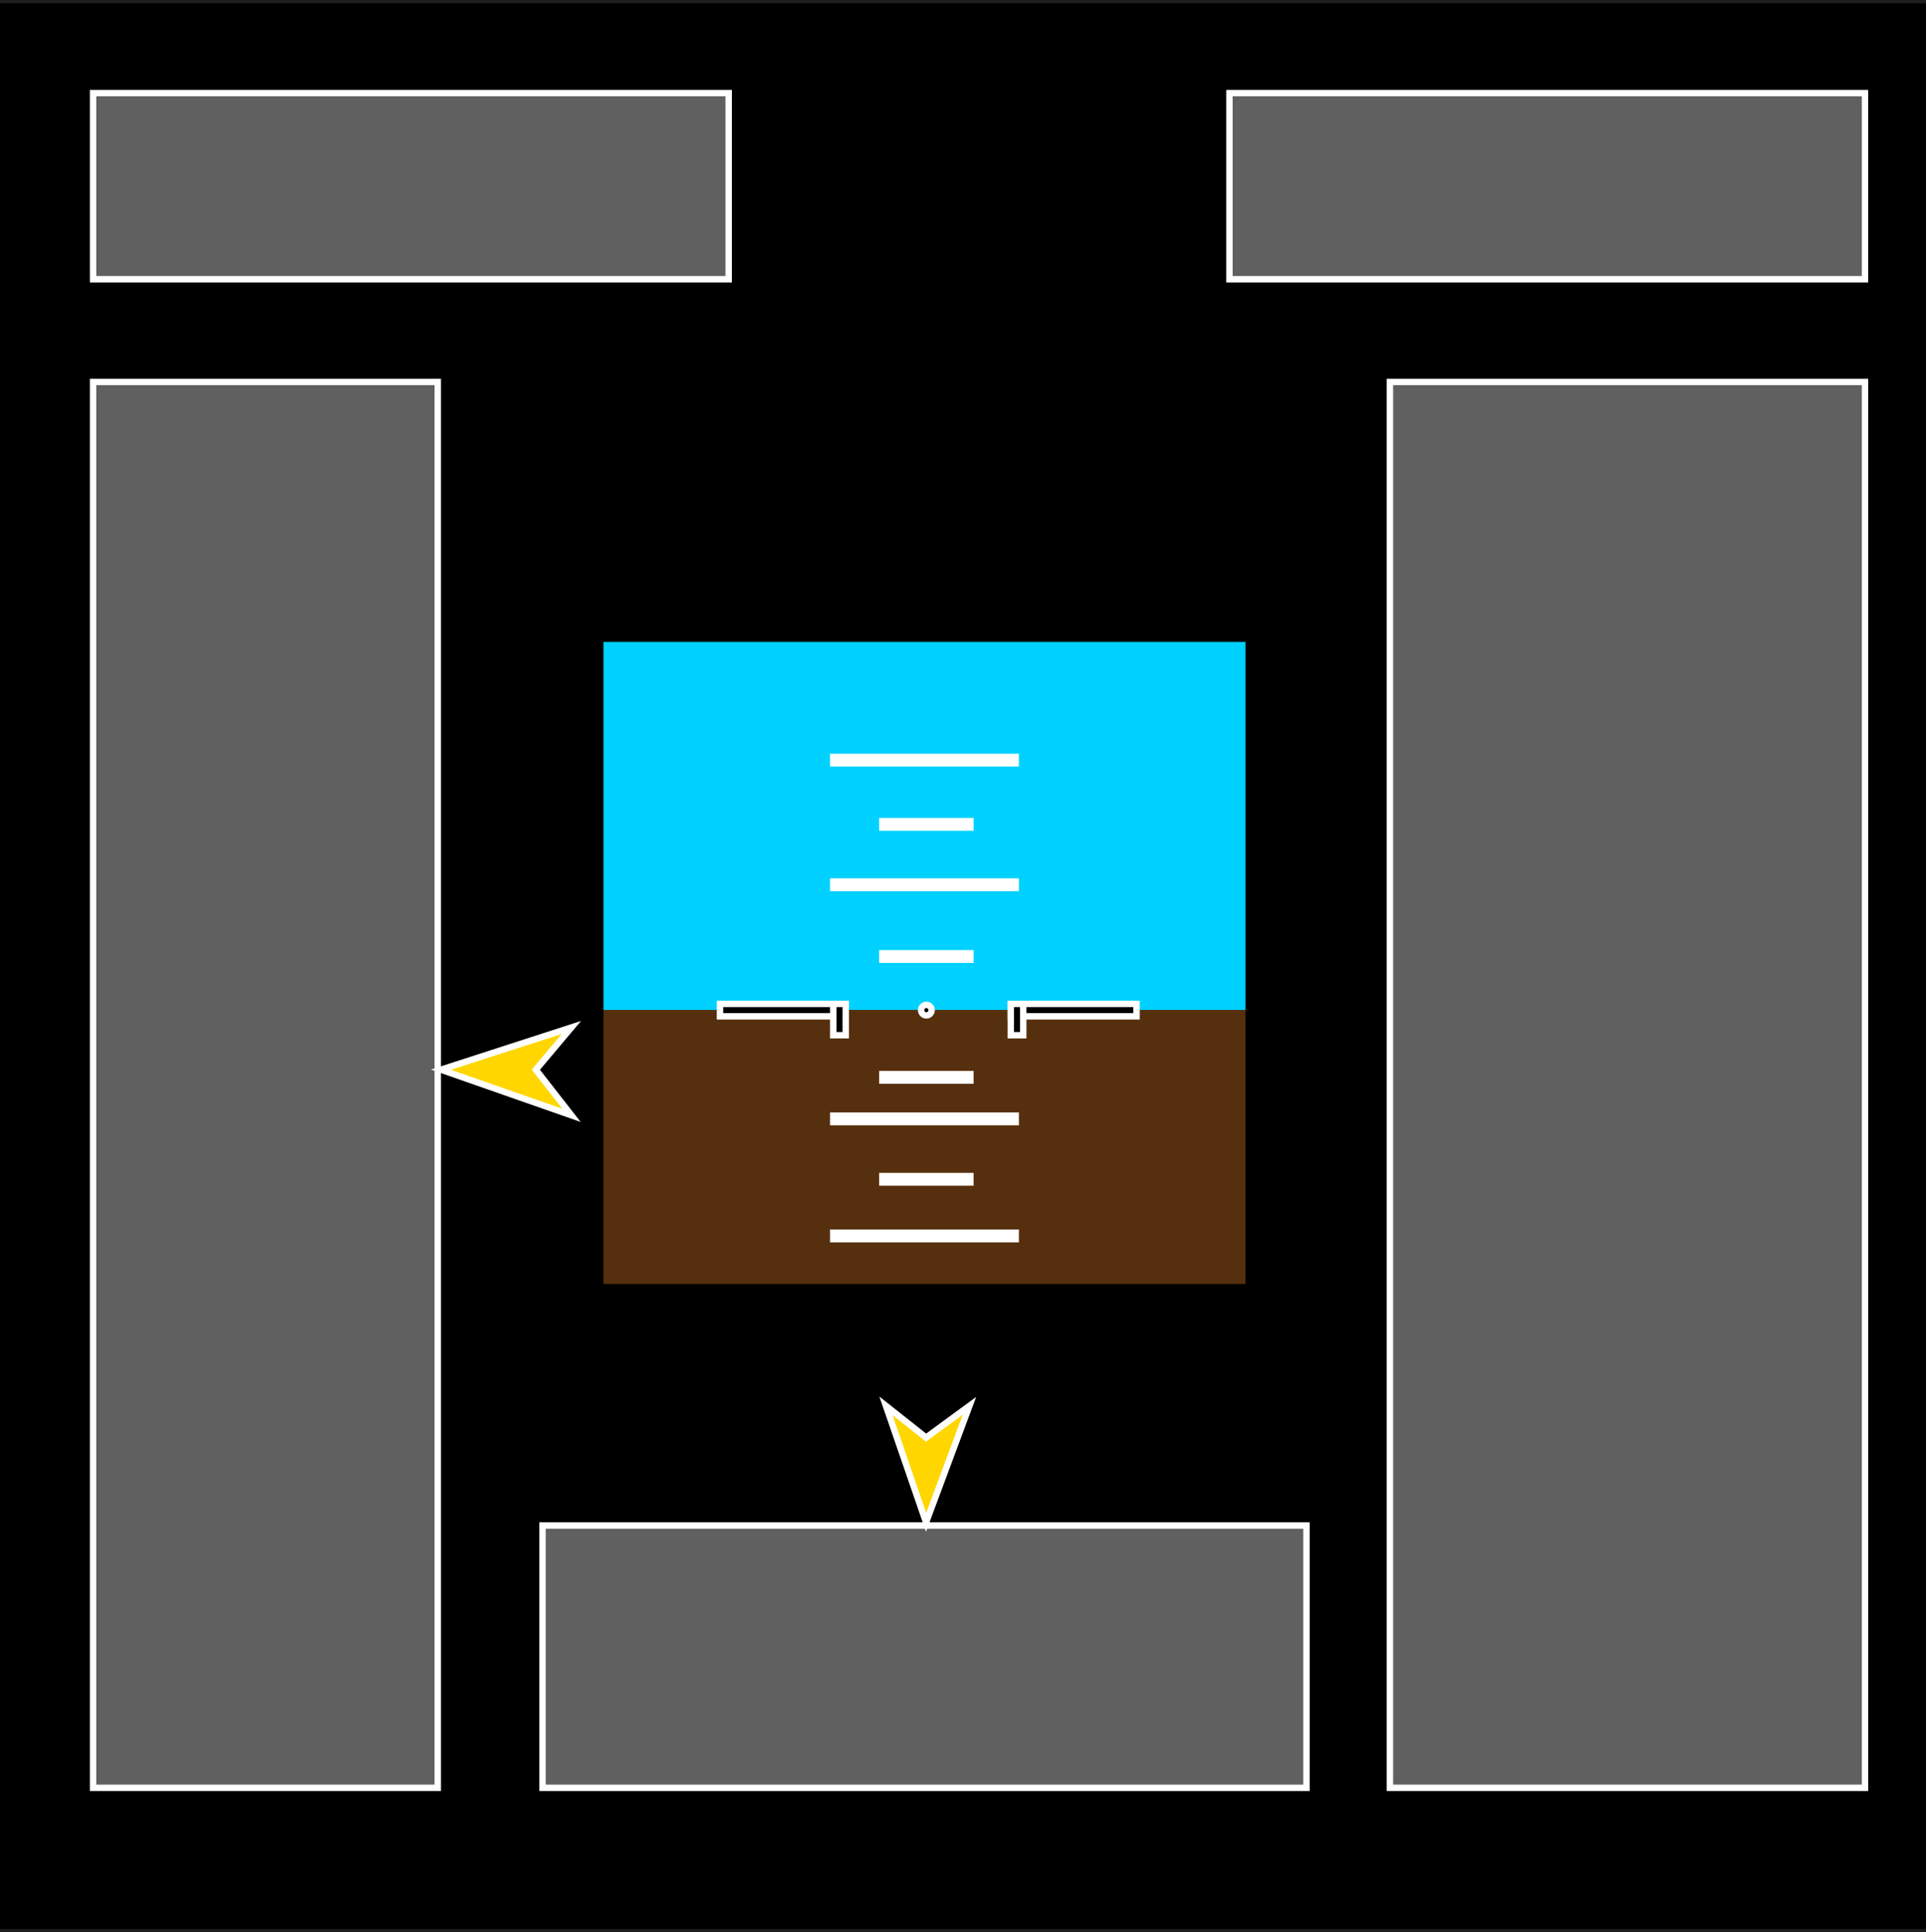 <svg width="300" height="301" viewBox="0 0 300 301" fill="none" xmlns="http://www.w3.org/2000/svg">
<rect width="300" height="301" fill="#1E1E1E"/>
<path id="Background" d="M0 0.5H300V300.5H0V0.5Z" fill="black"/>
<g id="Attitude Indicator">
<g id="Rectangle 1">
<rect x="94" y="100" width="100" height="100" fill="url(#paint0_linear_0_1)"/>
<rect x="94" y="100" width="100" height="100" fill="url(#paint1_linear_0_1)"/>
</g>
<rect id="Rectangle 2" x="112.147" y="156.382" width="19.588" height="1.941" fill="black" stroke="white"/>
<rect id="Rectangle 3" x="157.441" y="156.382" width="19.588" height="1.941" fill="black" stroke="white"/>
<rect id="Rectangle 4" x="129.794" y="156.382" width="1.941" height="4.882" fill="black" stroke="white"/>
<rect id="Rectangle 5" x="157.441" y="156.382" width="1.941" height="4.882" fill="black" stroke="white"/>
<path id="Polygon 1" d="M144.294 158.176C143.66 158.176 143.264 157.49 143.581 156.941C143.898 156.392 144.69 156.392 145.007 156.941C145.324 157.49 144.928 158.176 144.294 158.176Z" fill="black" stroke="white"/>
<line id="Line 1" x1="129.294" y1="137.824" x2="158.706" y2="137.824" stroke="white" stroke-width="2"/>
<line id="Line 5" x1="136.941" y1="149" x2="151.647" y2="149" stroke="white" stroke-width="2"/>
<line id="Line 8" x1="136.941" y1="183.706" x2="151.647" y2="183.706" stroke="white" stroke-width="2"/>
<line id="Line 7" x1="136.941" y1="167.824" x2="151.647" y2="167.824" stroke="white" stroke-width="2"/>
<line id="Line 6" x1="136.941" y1="128.412" x2="151.647" y2="128.412" stroke="white" stroke-width="2"/>
<line id="Line 4" x1="129.294" y1="192.529" x2="158.706" y2="192.529" stroke="white" stroke-width="2"/>
<line id="Line 3" x1="129.294" y1="174.294" x2="158.706" y2="174.294" stroke="white" stroke-width="2"/>
<line id="Line 2" x1="129.294" y1="118.412" x2="158.706" y2="118.412" stroke="white" stroke-width="2"/>
</g>
<g id="Airspeed">
<rect id="Rectangle 6" x="14.5" y="59.5" width="53.688" height="219" fill="#606060" stroke="white"/>
<path id="Vector 1" d="M68.688 166.632L89 173.737L83.46 166.632L89 160.053L68.688 166.632Z" fill="#FFD600" stroke="white"/>
</g>
<rect id="Nav" x="14.5" y="14.5" width="99" height="29" fill="#606060" stroke="white"/>
<g id="Heading">
<rect id="Rectangle 10" x="84.5" y="237.64" width="119" height="40.861" fill="#606060" stroke="white"/>
<path id="Vector 2" d="M144.25 237.14L151 219L144.25 223.947L138 219L144.25 237.14Z" fill="#FFD600" stroke="white"/>
</g>
<rect id="Comm" x="191.5" y="14.5" width="99" height="29" fill="#606060" stroke="white"/>
<rect id="Altitude" x="216.5" y="59.5" width="74" height="219" fill="#606060" stroke="white"/>
<defs>
<linearGradient id="paint0_linear_0_1" x1="144" y1="100" x2="144" y2="200" gradientUnits="userSpaceOnUse">
<stop stop-color="#00D1FF"/>
<stop offset="0.573" stop-color="#00D1FF"/>
<stop offset="0.573" stop-color="#00D1FF" stop-opacity="0"/>
</linearGradient>
<linearGradient id="paint1_linear_0_1" x1="144" y1="100" x2="144" y2="200" gradientUnits="userSpaceOnUse">
<stop offset="0.573" stop-color="#56300E" stop-opacity="0"/>
<stop offset="0.573" stop-color="#56300E"/>
<stop offset="1" stop-color="#56300E"/>
</linearGradient>
</defs>
</svg>
